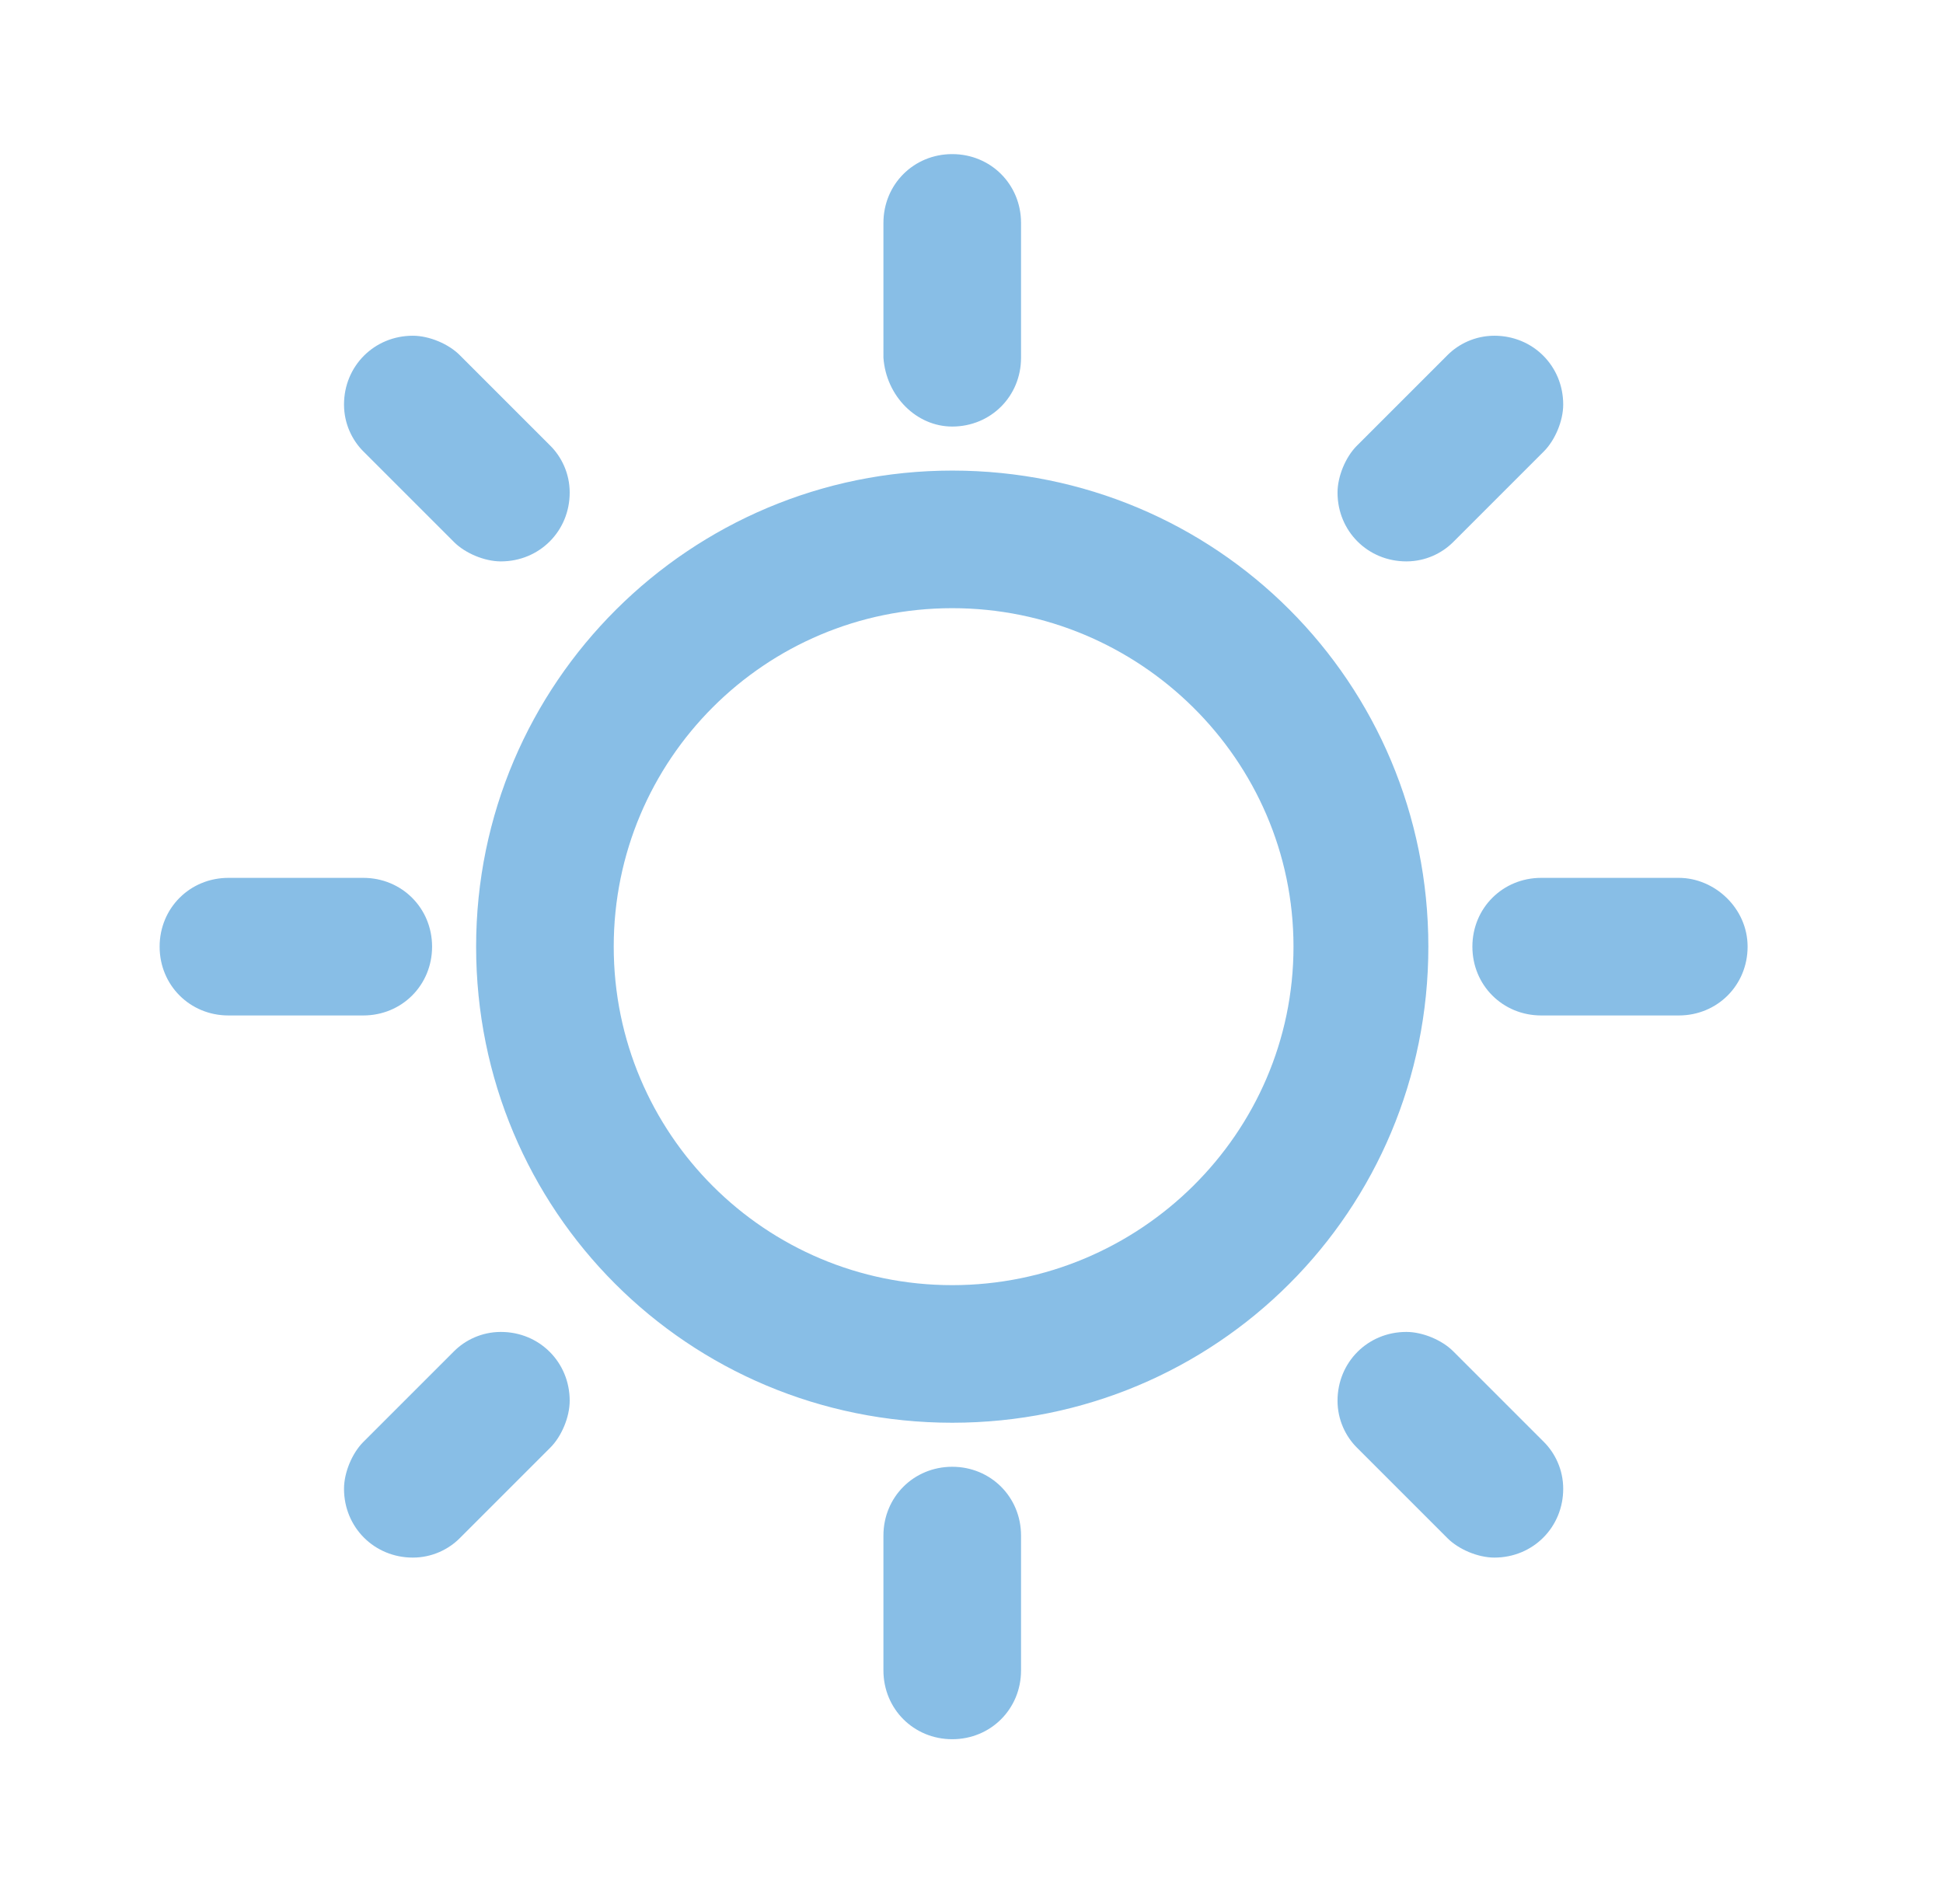 <?xml version="1.0" encoding="utf-8"?>
<!-- Generator: Adobe Illustrator 18.1.1, SVG Export Plug-In . SVG Version: 6.00 Build 0)  -->
<svg version="1.1" id="Layer_1" xmlns="http://www.w3.org/2000/svg" xmlns:xlink="http://www.w3.org/1999/xlink" x="0px" y="0px"
	 viewBox="0 0 70.6 69.2" enable-background="new 0 0 70.6 69.2" xml:space="preserve">
<g id="Sun_1_" opacity="0.96">
	<g>
		<path fill="#83BBE5" d="M15.7,34.4c0-1.4-1.1-2.5-2.5-2.5H8.3c-1.4,0-2.5,1.1-2.5,2.5s1.1,2.5,2.5,2.5h4.9
			C14.6,36.9,15.7,35.8,15.7,34.4z M18.2,48.4c-0.7,0-1.3,0.3-1.7,0.7l-3.3,3.3c-0.4,0.4-0.7,1.1-0.7,1.7c0,1.4,1.1,2.5,2.5,2.5
			c0.7,0,1.3-0.3,1.7-0.7l3.3-3.3c0.4-0.4,0.7-1.1,0.7-1.7C20.7,49.5,19.6,48.4,18.2,48.4z M34.6,15.5c1.4,0,2.5-1.1,2.5-2.5V8.1
			c0-1.4-1.1-2.5-2.5-2.5s-2.5,1.1-2.5,2.5V13C32.2,14.4,33.3,15.5,34.6,15.5z M51.1,20.4c0.7,0,1.3-0.3,1.7-0.7l3.3-3.3
			c0.4-0.4,0.7-1.1,0.7-1.7c0-1.4-1.1-2.5-2.5-2.5c-0.7,0-1.3,0.3-1.7,0.7l-3.3,3.3c-0.4,0.4-0.7,1.1-0.7,1.7
			C48.6,19.3,49.7,20.4,51.1,20.4z M16.5,19.7c0.4,0.4,1.1,0.7,1.7,0.7c1.4,0,2.5-1.1,2.5-2.5c0-0.7-0.3-1.3-0.7-1.7l-3.3-3.3
			c-0.4-0.4-1.1-0.7-1.7-0.7c-1.4,0-2.5,1.1-2.5,2.5c0,0.7,0.3,1.3,0.7,1.7L16.5,19.7z M61,31.9H56c-1.4,0-2.5,1.1-2.5,2.5
			s1.1,2.5,2.5,2.5H61c1.4,0,2.5-1.1,2.5-2.5S62.3,31.9,61,31.9z M52.8,49.1c-0.4-0.4-1.1-0.7-1.7-0.7c-1.4,0-2.5,1.1-2.5,2.5
			c0,0.7,0.3,1.3,0.7,1.7l3.3,3.3c0.4,0.4,1.1,0.7,1.7,0.7c1.4,0,2.5-1.1,2.5-2.5c0-0.7-0.3-1.3-0.7-1.7L52.8,49.1z M34.6,53.3
			c-1.4,0-2.5,1.1-2.5,2.5v4.9c0,1.4,1.1,2.5,2.5,2.5s2.5-1.1,2.5-2.5v-4.9C37.1,54.4,36,53.3,34.6,53.3z M34.6,17.1
			c-9.5,0-17.3,7.7-17.3,17.3s7.7,17.3,17.3,17.3s17.3-7.7,17.3-17.3S44.2,17.1,34.6,17.1z M34.6,46.7c-6.8,0-12.3-5.5-12.3-12.3
			s5.5-12.3,12.3-12.3S47,27.6,47,34.4S41.4,46.7,34.6,46.7z"/>
	</g>
</g>
</svg>
